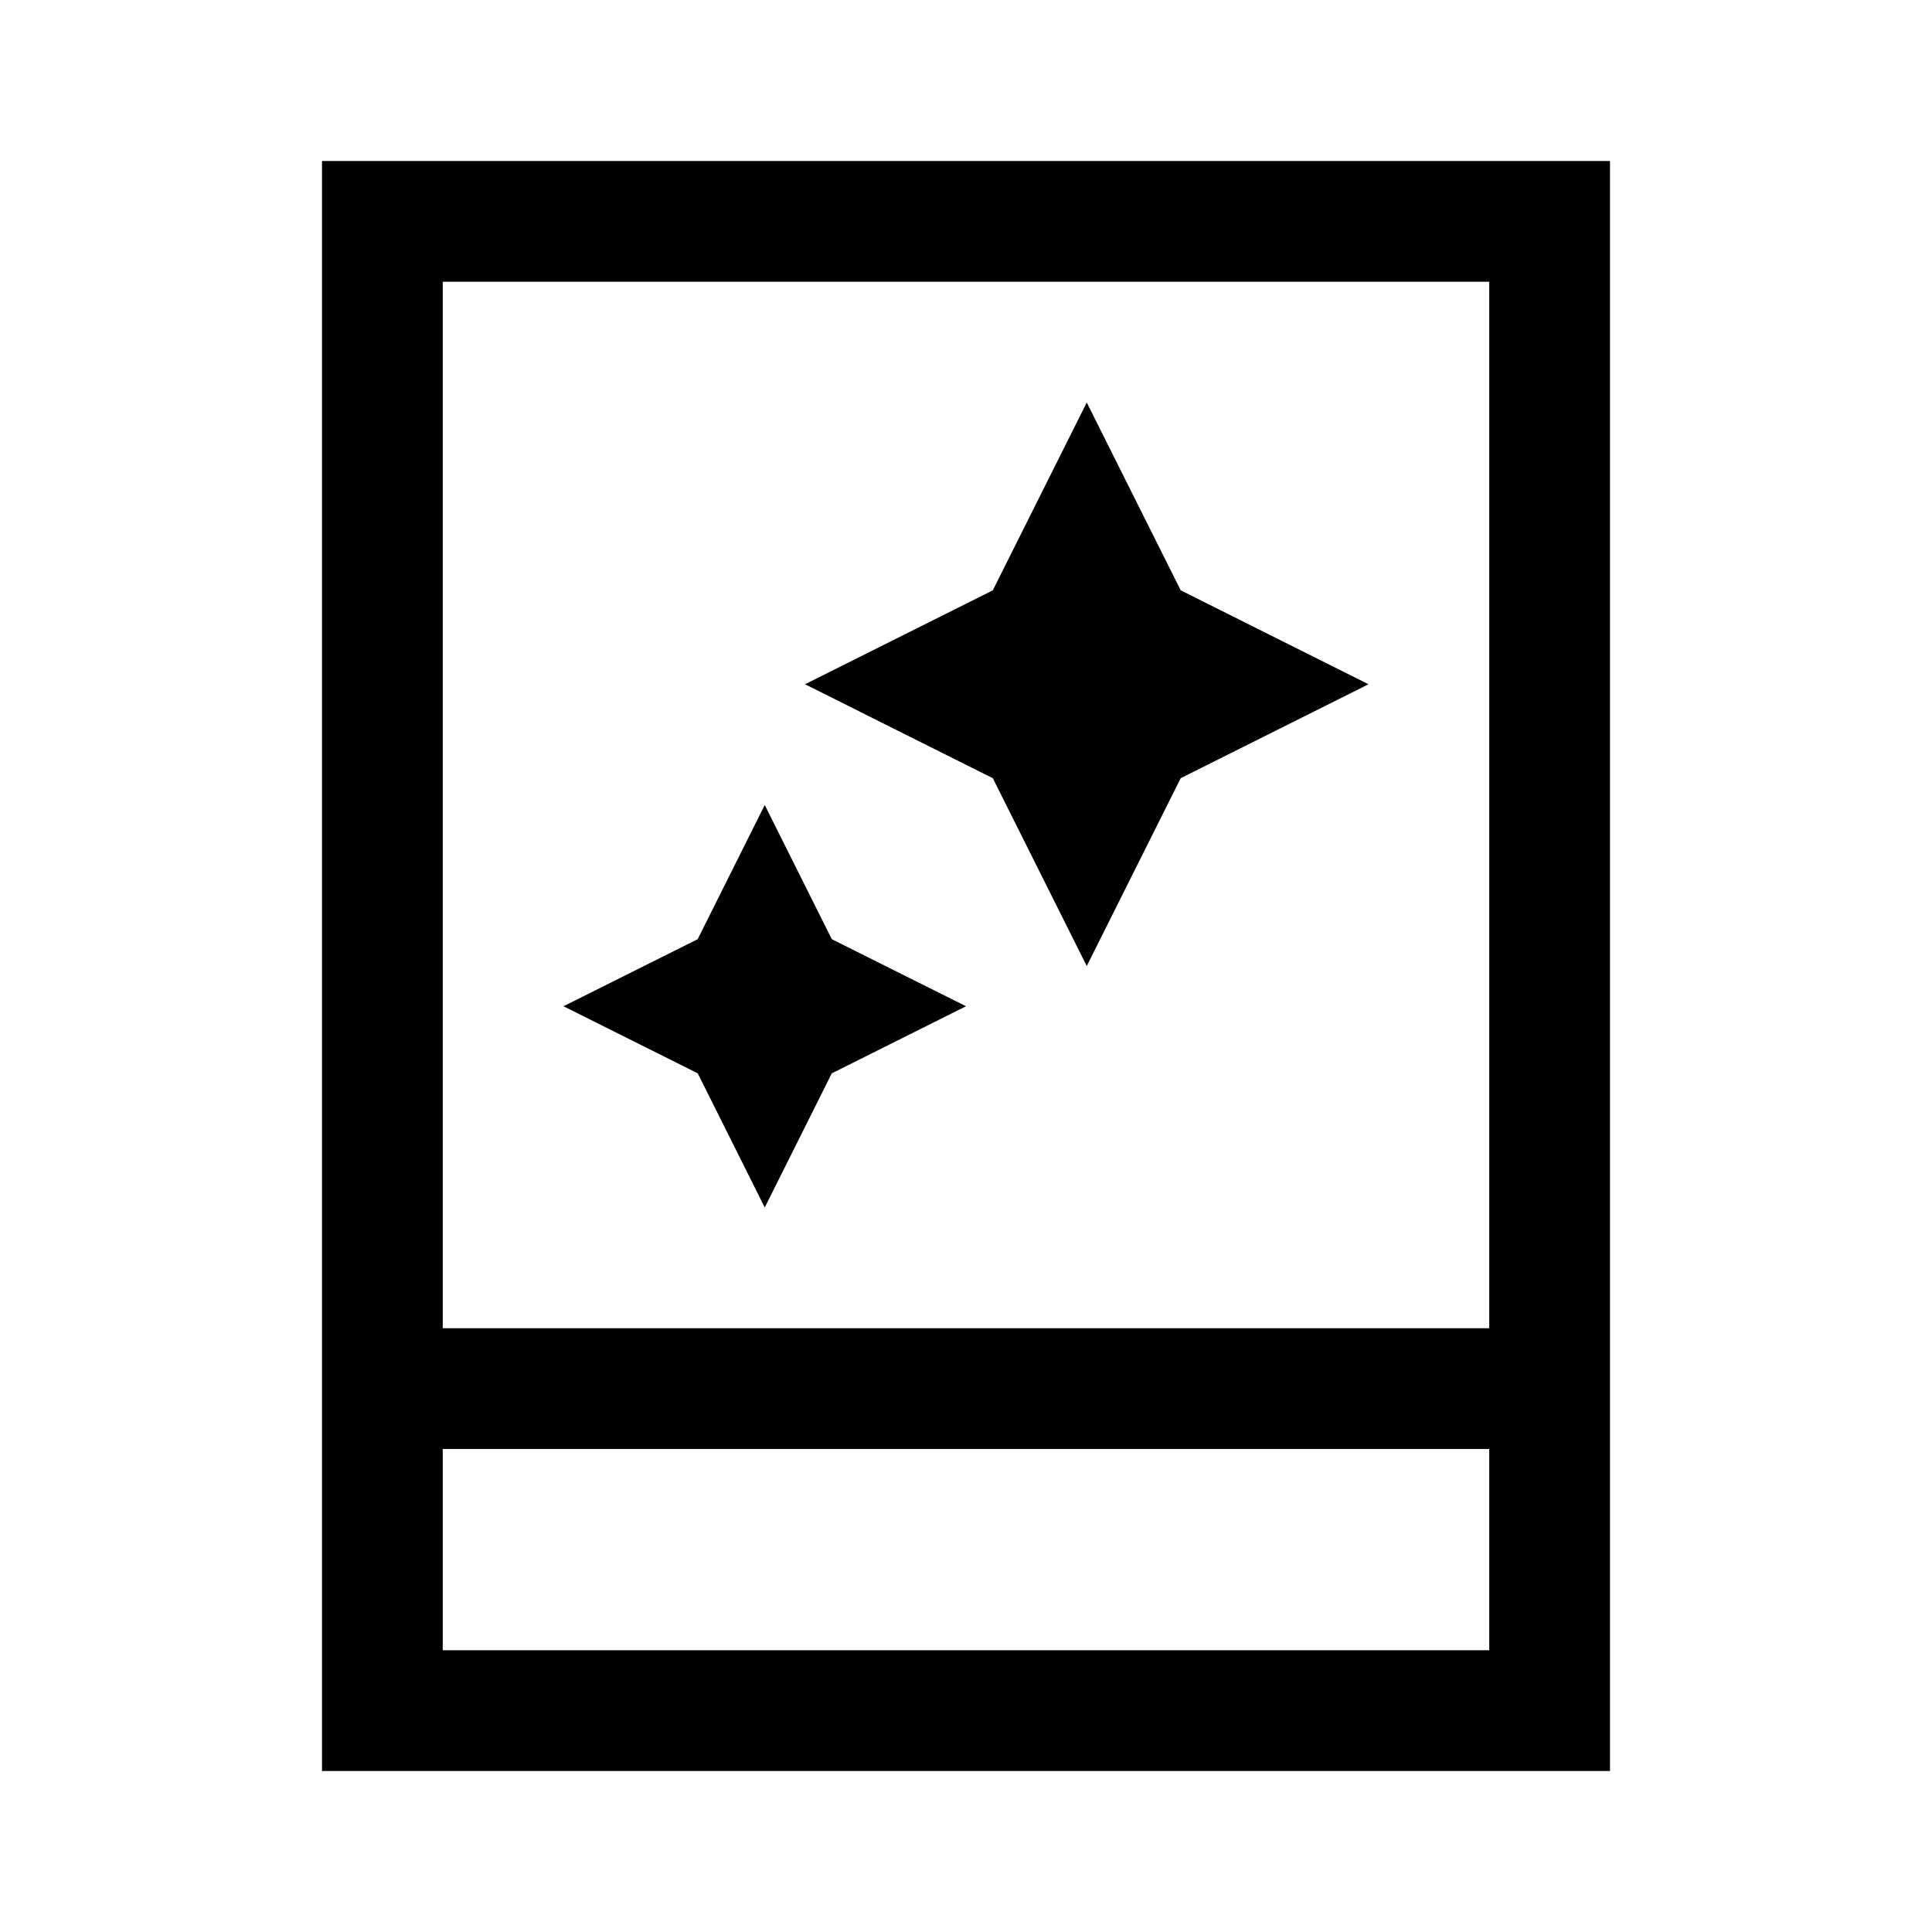 <svg width="24" height="24" viewBox="0 0 24 24" fill="none" xmlns="http://www.w3.org/2000/svg">
<path fill-rule="evenodd" clip-rule="evenodd" d="M4 2H20V22H4V2ZM5.5 18V20.5H18.5V18H5.5ZM18.5 16.5H5.5V3.5H18.5V16.5Z" fill="black"/>
<path d="M12.333 7.333L13.5 5L14.667 7.333L17 8.5L14.667 9.667L13.5 12L12.333 9.667L10 8.5L12.333 7.333Z" fill="black"/>
<path d="M8.667 11.667L9.5 10L10.333 11.667L12 12.5L10.333 13.333L9.5 15L8.667 13.333L7 12.5L8.667 11.667Z" fill="black"/>
</svg>
